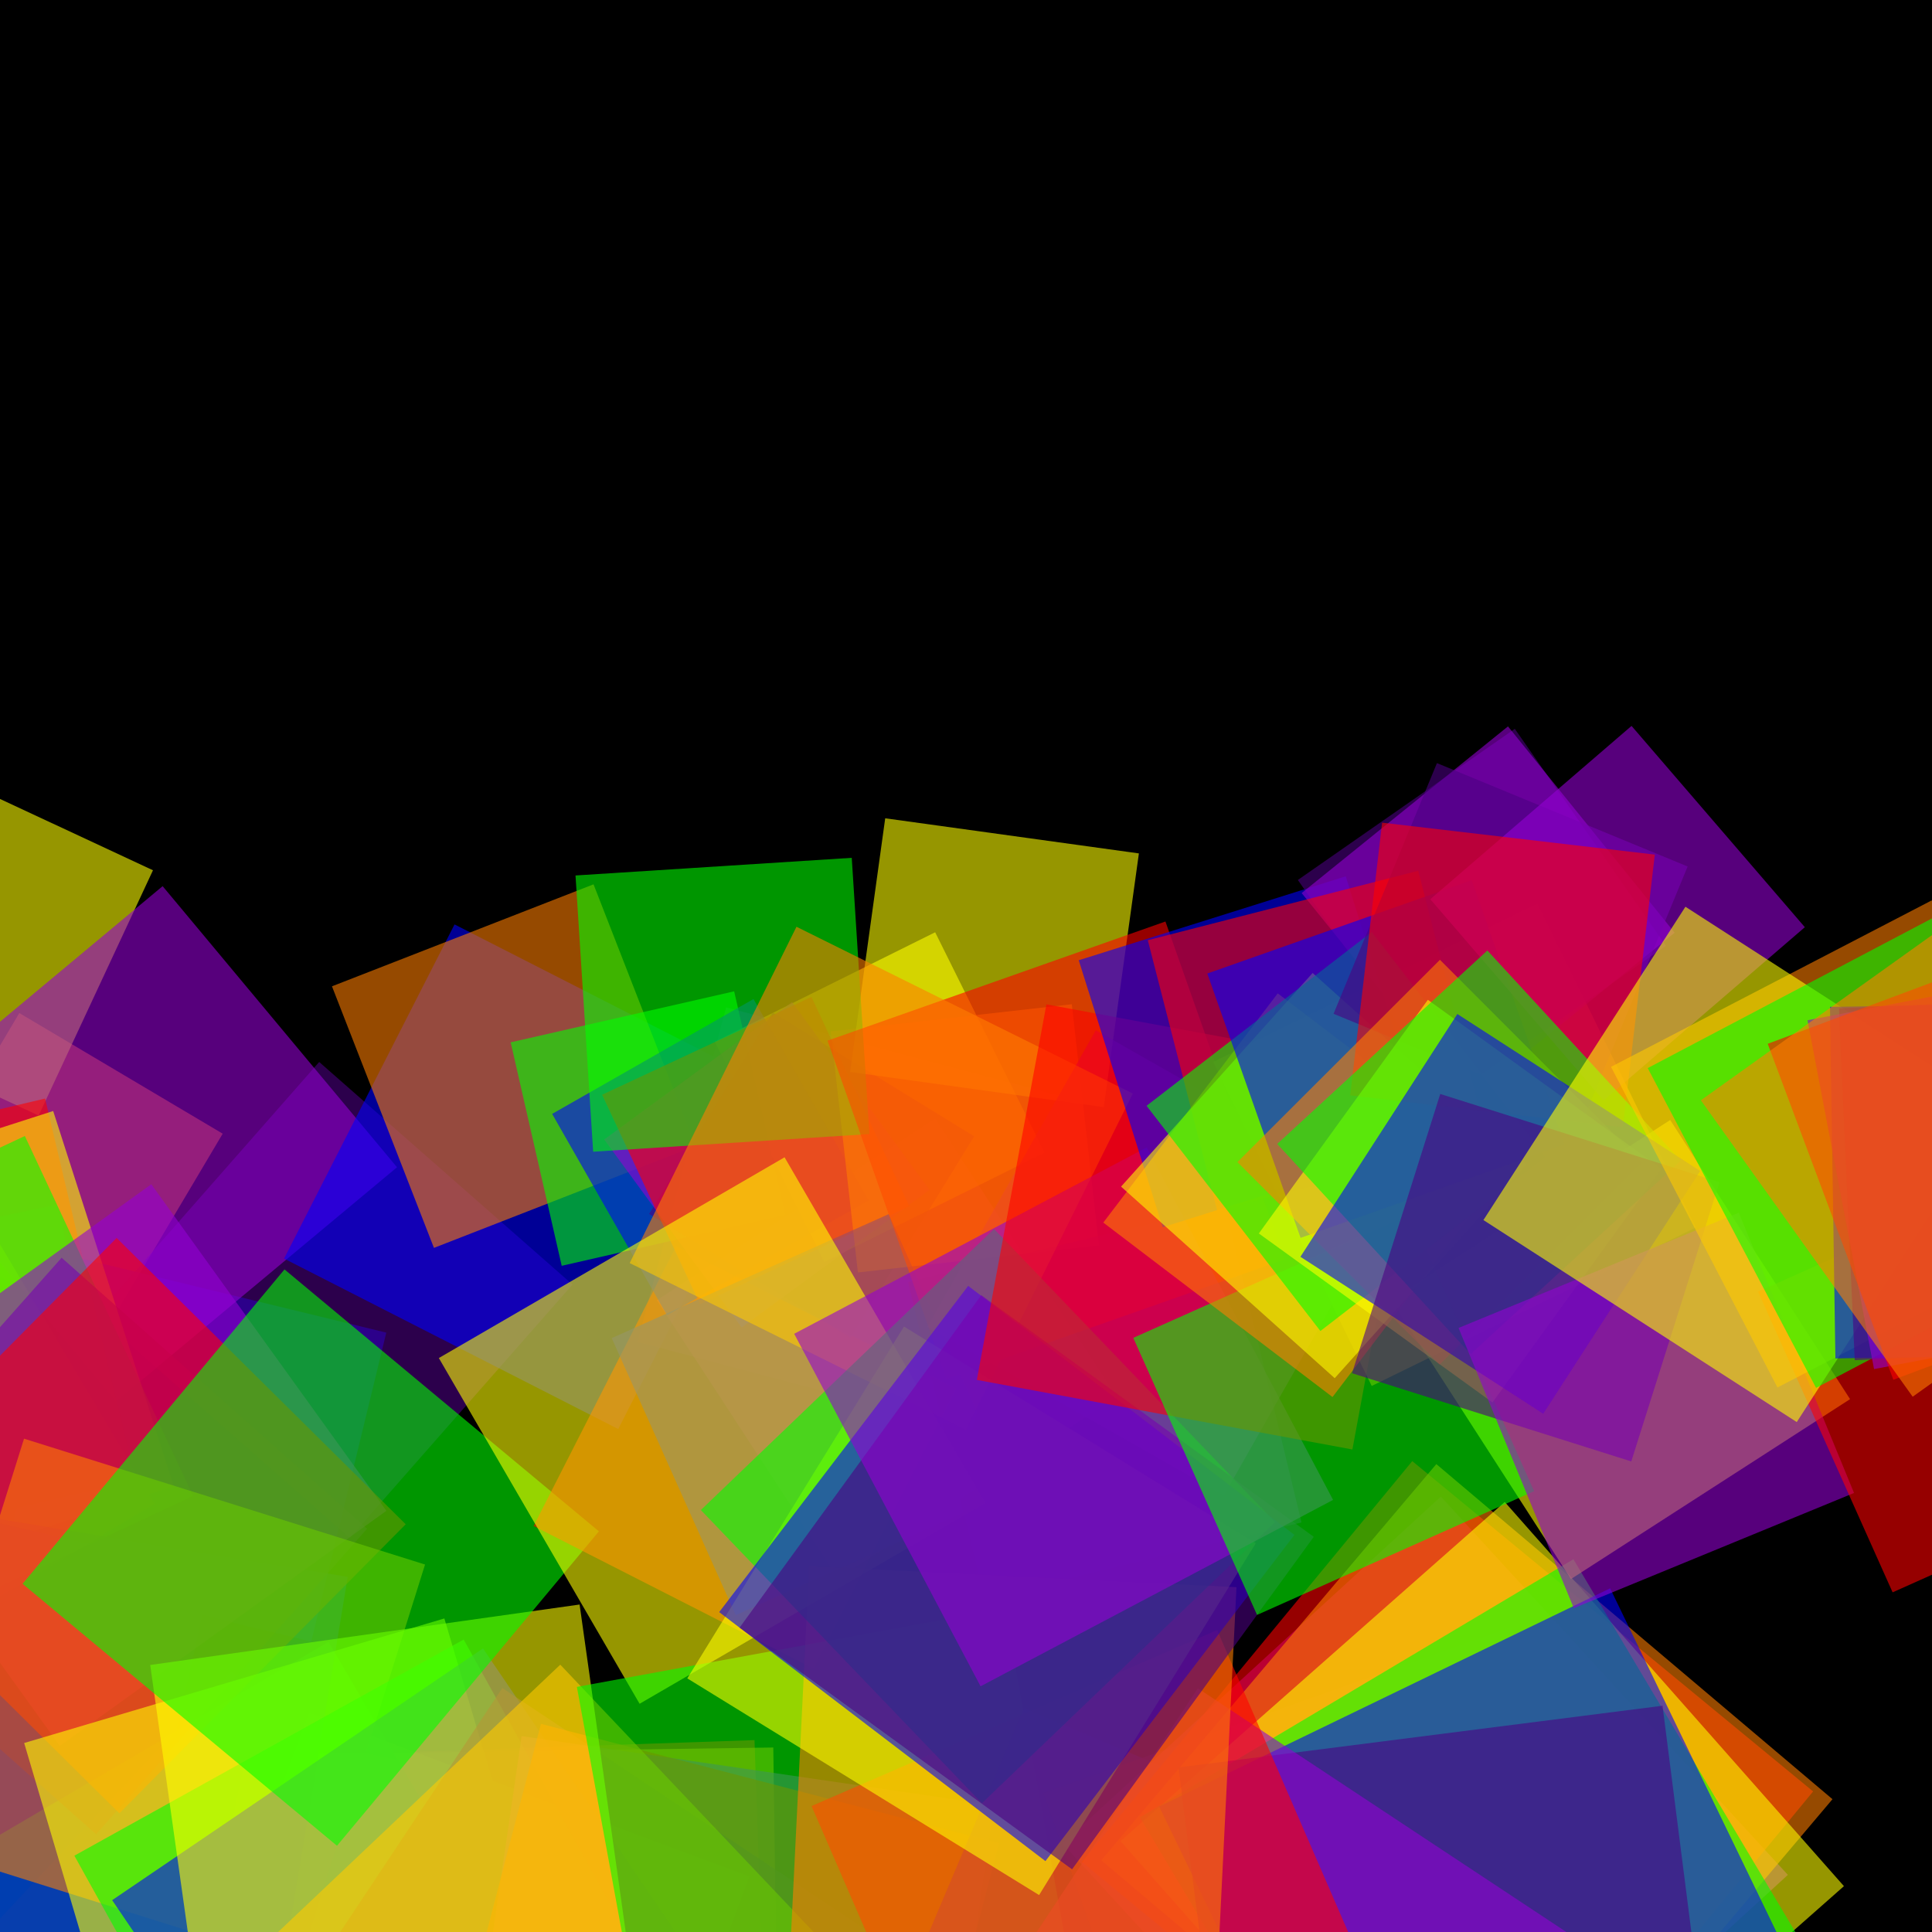 <svg version="1.1" xmlns="http://www.w3.org/2000/svg" xmlns:xlink="http://www.w3.org/1999/xlink" width="600" height="600" viewBox="0 0 600 600"><defs/><g transform="scale(1,1)"><g transform="scale(1,1)"><rect fill="rgb(0,0,0)" stroke="none" x="0" y="0" width="600" height="600" fill-opacity="1"/></g><g><g transform="translate(0,300) rotate(1575.128,0,0)"><path fill="rgb(255,0,0)" stroke="none" paint-order="stroke fill markers" d=" M 0 0 L 68.566 0 L 68.566 68.566 L 0 68.566 L 0 0 Z" fill-opacity="0.588"/></g><g transform="translate(6,0)"><g transform="translate(0,314.609) rotate(1470.675,0,0)"><path fill="rgb(255,127,0)" stroke="none" paint-order="stroke fill markers" d=" M 0 0 L 73.436 0 L 73.436 73.436 L 0 73.436 L 0 0 Z" fill-opacity="0.588"/></g><g transform="translate(6,0)"><g transform="translate(0,346.444) rotate(1284.992,0,0)"><path fill="rgb(255,255,0)" stroke="none" paint-order="stroke fill markers" d=" M 0 0 L 84.047 0 L 84.047 84.047 L 0 84.047 L 0 0 Z" fill-opacity="0.588"/></g><g transform="translate(6,0)"><g transform="translate(0,374.045) rotate(1158.207,0,0)"><path fill="rgb(0,255,0)" stroke="none" paint-order="stroke fill markers" d=" M 0 0 L 93.248 0 L 93.248 93.248 L 0 93.248 L 0 0 Z" fill-opacity="0.588"/></g><g transform="translate(6,0)"><g transform="translate(0,390.559) rotate(1093.646,0,0)"><path fill="rgb(0,0,255)" stroke="none" paint-order="stroke fill markers" d=" M 0 0 L 98.752 0 L 98.752 98.752 L 0 98.752 L 0 0 Z" fill-opacity="0.588"/></g><g transform="translate(6,0)"><g transform="translate(0,408.467) rotate(1031.307,0,0)"><path fill="rgb(75,0,130)" stroke="none" paint-order="stroke fill markers" d=" M 0 0 L 104.721 0 L 104.721 104.721 L 0 104.721 L 0 0 Z" fill-opacity="0.588"/></g><g transform="translate(6,0)"><g transform="translate(0,435.291) rotate(950.178,0,0)"><path fill="rgb(148,0,211)" stroke="none" paint-order="stroke fill markers" d=" M 0 0 L 113.663 0 L 113.663 113.663 L 0 113.663 L 0 0 Z" fill-opacity="0.588"/></g><g transform="translate(6,0)"><g transform="translate(0,459.697) rotate(886.712,0,0)"><path fill="rgb(255,0,0)" stroke="none" paint-order="stroke fill markers" d=" M 0 0 L 121.798 0 L 121.798 121.798 L 0 121.798 L 0 0 Z" fill-opacity="0.588"/></g><g transform="translate(6,0)"><g transform="translate(0,467.05) rotate(869.221,0,0)"><path fill="rgb(255,127,0)" stroke="none" paint-order="stroke fill markers" d=" M 0 0 L 124.249 0 L 124.249 124.249 L 0 124.249 L 0 0 Z" fill-opacity="0.588"/></g><g transform="translate(6,0)"><g transform="translate(0,461.578) rotate(882.17,0,0)"><path fill="rgb(255,255,0)" stroke="none" paint-order="stroke fill markers" d=" M 0 0 L 122.425 0 L 122.425 122.425 L 0 122.425 L 0 0 Z" fill-opacity="0.588"/></g><g transform="translate(6,0)"><g transform="translate(0,464.613) rotate(874.941,0,0)"><path fill="rgb(0,255,0)" stroke="none" paint-order="stroke fill markers" d=" M 0 0 L 123.437 0 L 123.437 123.437 L 0 123.437 L 0 0 Z" fill-opacity="0.588"/></g><g transform="translate(6,0)"><g transform="translate(0,488.088) rotate(822.783,0,0)"><path fill="rgb(0,0,255)" stroke="none" paint-order="stroke fill markers" d=" M 0 0 L 131.262 0 L 131.262 131.262 L 0 131.262 L 0 0 Z" fill-opacity="0.588"/></g><g transform="translate(6,0)"><g transform="translate(0,518.894) rotate(763.087,0,0)"><path fill="rgb(75,0,130)" stroke="none" paint-order="stroke fill markers" d=" M 0 0 L 141.53 0 L 141.53 141.53 L 0 141.53 L 0 0 Z" fill-opacity="0.588"/></g><g transform="translate(6,0)"><g transform="translate(0,537.033) rotate(731.821,0,0)"><path fill="rgb(148,0,211)" stroke="none" paint-order="stroke fill markers" d=" M 0 0 L 147.577 0 L 147.577 147.577 L 0 147.577 L 0 0 Z" fill-opacity="0.588"/></g><g transform="translate(6,0)"><g transform="translate(0,545.525) rotate(718.049,0,0)"><path fill="rgb(255,0,0)" stroke="none" paint-order="stroke fill markers" d=" M 0 0 L 150.408 0 L 150.408 150.408 L 0 150.408 L 0 0 Z" fill-opacity="0.588"/></g><g transform="translate(6,0)"><g transform="translate(0,544.803) rotate(719.199,0,0)"><path fill="rgb(255,127,0)" stroke="none" paint-order="stroke fill markers" d=" M 0 0 L 150.167 0 L 150.167 150.167 L 0 150.167 L 0 0 Z" fill-opacity="0.588"/></g><g transform="translate(6,0)"><g transform="translate(0,531.903) rotate(740.402,0,0)"><path fill="rgb(255,255,0)" stroke="none" paint-order="stroke fill markers" d=" M 0 0 L 145.867 0 L 145.867 145.867 L 0 145.867 L 0 0 Z" fill-opacity="0.588"/></g><g transform="translate(6,0)"><g transform="translate(0,509.909) rotate(779.584,0,0)"><path fill="rgb(0,255,0)" stroke="none" paint-order="stroke fill markers" d=" M 0 0 L 138.535 0 L 138.535 138.535 L 0 138.535 L 0 0 Z" fill-opacity="0.588"/></g><g transform="translate(6,0)"><g transform="translate(0,489.706) rotate(819.416,0,0)"><path fill="rgb(0,0,255)" stroke="none" paint-order="stroke fill markers" d=" M 0 0 L 131.801 0 L 131.801 131.801 L 0 131.801 L 0 0 Z" fill-opacity="0.588"/></g><g transform="translate(6,0)"><g transform="translate(0,474.77) rotate(851.583,0,0)"><path fill="rgb(75,0,130)" stroke="none" paint-order="stroke fill markers" d=" M 0 0 L 126.823 0 L 126.823 126.823 L 0 126.823 L 0 0 Z" fill-opacity="0.588"/></g><g transform="translate(6,0)"><g transform="translate(0,469.194) rotate(864.249,0,0)"><path fill="rgb(148,0,211)" stroke="none" paint-order="stroke fill markers" d=" M 0 0 L 124.964 0 L 124.964 124.964 L 0 124.964 L 0 0 Z" fill-opacity="0.588"/></g><g transform="translate(6,0)"><g transform="translate(0,473.373) rotate(854.723,0,0)"><path fill="rgb(255,0,0)" stroke="none" paint-order="stroke fill markers" d=" M 0 0 L 126.357 0 L 126.357 126.357 L 0 126.357 L 0 0 Z" fill-opacity="0.588"/></g><g transform="translate(6,0)"><g transform="translate(0,485.879) rotate(827.425,0,0)"><path fill="rgb(255,127,0)" stroke="none" paint-order="stroke fill markers" d=" M 0 0 L 130.525 0 L 130.525 130.525 L 0 130.525 L 0 0 Z" fill-opacity="0.588"/></g><g transform="translate(6,0)"><g transform="translate(0,502.626) rotate(793.489,0,0)"><path fill="rgb(255,255,0)" stroke="none" paint-order="stroke fill markers" d=" M 0 0 L 136.108 0 L 136.108 136.108 L 0 136.108 L 0 0 Z" fill-opacity="0.588"/></g><g transform="translate(6,0)"><g transform="translate(0,509.175) rotate(780.963,0,0)"><path fill="rgb(0,255,0)" stroke="none" paint-order="stroke fill markers" d=" M 0 0 L 138.291 0 L 138.291 138.291 L 0 138.291 L 0 0 Z" fill-opacity="0.588"/></g><g transform="translate(6,0)"><g transform="translate(0,511.922) rotate(775.827,0,0)"><path fill="rgb(0,0,255)" stroke="none" paint-order="stroke fill markers" d=" M 0 0 L 139.206 0 L 139.206 139.206 L 0 139.206 L 0 0 Z" fill-opacity="0.588"/></g><g transform="translate(6,0)"><g transform="translate(0,524.237) rotate(753.603,0,0)"><path fill="rgb(75,0,130)" stroke="none" paint-order="stroke fill markers" d=" M 0 0 L 143.311 0 L 143.311 143.311 L 0 143.311 L 0 0 Z" fill-opacity="0.588"/></g><g transform="translate(6,0)"><g transform="translate(0,539.167) rotate(728.311,0,0)"><path fill="rgb(148,0,211)" stroke="none" paint-order="stroke fill markers" d=" M 0 0 L 148.288 0 L 148.288 148.288 L 0 148.288 L 0 0 Z" fill-opacity="0.588"/></g><g transform="translate(6,0)"><g transform="translate(0,535.357) rotate(734.604,0,0)"><path fill="rgb(255,0,0)" stroke="none" paint-order="stroke fill markers" d=" M 0 0 L 147.018 0 L 147.018 147.018 L 0 147.018 L 0 0 Z" fill-opacity="0.588"/></g><g transform="translate(6,0)"><g transform="translate(0,516.979) rotate(766.544,0,0)"><path fill="rgb(255,127,0)" stroke="none" paint-order="stroke fill markers" d=" M 0 0 L 140.892 0 L 140.892 140.892 L 0 140.892 L 0 0 Z" fill-opacity="0.588"/></g><g transform="translate(6,0)"><g transform="translate(0,498.3) rotate(801.985,0,0)"><path fill="rgb(255,255,0)" stroke="none" paint-order="stroke fill markers" d=" M 0 0 L 134.666 0 L 134.666 134.666 L 0 134.666 L 0 0 Z" fill-opacity="0.588"/></g><g transform="translate(6,0)"><g transform="translate(0,475.571) rotate(849.796,0,0)"><path fill="rgb(0,255,0)" stroke="none" paint-order="stroke fill markers" d=" M 0 0 L 127.089 0 L 127.089 127.089 L 0 127.089 L 0 0 Z" fill-opacity="0.588"/></g><g transform="translate(6,0)"><g transform="translate(0,443.807) rotate(927.027,0,0)"><path fill="rgb(0,0,255)" stroke="none" paint-order="stroke fill markers" d=" M 0 0 L 116.502 0 L 116.502 116.502 L 0 116.502 L 0 0 Z" fill-opacity="0.588"/></g><g transform="translate(6,0)"><g transform="translate(0,416.746) rotate(1004.826,0,0)"><path fill="rgb(75,0,130)" stroke="none" paint-order="stroke fill markers" d=" M 0 0 L 107.481 0 L 107.481 107.481 L 0 107.481 L 0 0 Z" fill-opacity="0.588"/></g><g transform="translate(6,0)"><g transform="translate(0,403.79) rotate(1046.893,0,0)"><path fill="rgb(148,0,211)" stroke="none" paint-order="stroke fill markers" d=" M 0 0 L 103.162 0 L 103.162 103.162 L 0 103.162 L 0 0 Z" fill-opacity="0.588"/></g><g transform="translate(6,0)"><g transform="translate(0,386.987) rotate(1106.994,0,0)"><path fill="rgb(255,0,0)" stroke="none" paint-order="stroke fill markers" d=" M 0 0 L 97.562 0 L 97.562 97.562 L 0 97.562 L 0 0 Z" fill-opacity="0.588"/></g><g transform="translate(6,0)"><g transform="translate(0,355.867) rotate(1238.699,0,0)"><path fill="rgb(255,127,0)" stroke="none" paint-order="stroke fill markers" d=" M 0 0 L 87.188 0 L 87.188 87.188 L 0 87.188 L 0 0 Z" fill-opacity="0.588"/></g><g transform="translate(6,0)"><g transform="translate(0,323.506) rotate(1413.59,0,0)"><path fill="rgb(255,255,0)" stroke="none" paint-order="stroke fill markers" d=" M 0 0 L 76.401 0 L 76.401 76.401 L 0 76.401 L 0 0 Z" fill-opacity="0.588"/></g><g transform="translate(6,0)"><g transform="translate(0,307.862) rotate(1517.139,0,0)"><path fill="rgb(0,255,0)" stroke="none" paint-order="stroke fill markers" d=" M 0 0 L 71.187 0 L 71.187 71.187 L 0 71.187 L 0 0 Z" fill-opacity="0.588"/></g><g transform="translate(6,0)"><g transform="translate(0,310.26) rotate(1500.296,0,0)"><path fill="rgb(0,0,255)" stroke="none" paint-order="stroke fill markers" d=" M 0 0 L 71.986 0 L 71.986 71.986 L 0 71.986 L 0 0 Z" fill-opacity="0.588"/></g><g transform="translate(6,0)"><g transform="translate(0,314.477) rotate(1471.561,0,0)"><path fill="rgb(75,0,130)" stroke="none" paint-order="stroke fill markers" d=" M 0 0 L 73.391 0 L 73.391 73.391 L 0 73.391 L 0 0 Z" fill-opacity="0.588"/></g><g transform="translate(6,0)"><g transform="translate(0,311.196) rotate(1493.822,0,0)"><path fill="rgb(148,0,211)" stroke="none" paint-order="stroke fill markers" d=" M 0 0 L 72.298 0 L 72.298 72.298 L 0 72.298 L 0 0 Z" fill-opacity="0.588"/></g><g transform="translate(6,0)"><g transform="translate(0,309.593) rotate(1504.944,0,0)"><path fill="rgb(255,0,0)" stroke="none" paint-order="stroke fill markers" d=" M 0 0 L 71.763 0 L 71.763 71.763 L 0 71.763 L 0 0 Z" fill-opacity="0.588"/></g><g transform="translate(6,0)"><g transform="translate(0,320.311) rotate(1433.575,0,0)"><path fill="rgb(255,127,0)" stroke="none" paint-order="stroke fill markers" d=" M 0 0 L 75.336 0 L 75.336 75.336 L 0 75.336 L 0 0 Z" fill-opacity="0.588"/></g><g transform="translate(6,0)"><g transform="translate(0,332.909) rotate(1357.884,0,0)"><path fill="rgb(255,255,0)" stroke="none" paint-order="stroke fill markers" d=" M 0 0 L 79.535 0 L 79.535 79.535 L 0 79.535 L 0 0 Z" fill-opacity="0.588"/></g><g transform="translate(6,0)"><g transform="translate(0,352.193) rotate(1256.345,0,0)"><path fill="rgb(0,255,0)" stroke="none" paint-order="stroke fill markers" d=" M 0 0 L 85.964 0 L 85.964 85.964 L 0 85.964 L 0 0 Z" fill-opacity="0.588"/></g><g transform="translate(6,0)"><g transform="translate(0,377.054) rotate(1145.882,0,0)"><path fill="rgb(0,0,255)" stroke="none" paint-order="stroke fill markers" d=" M 0 0 L 94.251 0 L 94.251 94.251 L 0 94.251 L 0 0 Z" fill-opacity="0.588"/></g><g transform="translate(6,0)"><g transform="translate(0,398.117) rotate(1066.441,0,0)"><path fill="rgb(75,0,130)" stroke="none" paint-order="stroke fill markers" d=" M 0 0 L 101.271 0 L 101.271 101.271 L 0 101.271 L 0 0 Z" fill-opacity="0.588"/></g><g transform="translate(6,0)"><g transform="translate(0,412.075) rotate(1019.598,0,0)"><path fill="rgb(148,0,211)" stroke="none" paint-order="stroke fill markers" d=" M 0 0 L 105.924 0 L 105.924 105.924 L 0 105.924 L 0 0 Z" fill-opacity="0.588"/></g><g transform="translate(6,0)"><g transform="translate(0,428.124) rotate(970.577,0,0)"><path fill="rgb(255,0,0)" stroke="none" paint-order="stroke fill markers" d=" M 0 0 L 111.274 0 L 111.274 111.274 L 0 111.274 L 0 0 Z" fill-opacity="0.588"/></g><g transform="translate(6,0)"><g transform="translate(0,444.052) rotate(926.378,0,0)"><path fill="rgb(255,127,0)" stroke="none" paint-order="stroke fill markers" d=" M 0 0 L 116.583 0 L 116.583 116.583 L 0 116.583 L 0 0 Z" fill-opacity="0.588"/></g><g transform="translate(6,0)"><g transform="translate(0,466.777) rotate(869.858,0,0)"><path fill="rgb(255,255,0)" stroke="none" paint-order="stroke fill markers" d=" M 0 0 L 124.158 0 L 124.158 124.158 L 0 124.158 L 0 0 Z" fill-opacity="0.588"/></g><g transform="translate(6,0)"><g transform="translate(0,499.504) rotate(799.603,0,0)"><path fill="rgb(0,255,0)" stroke="none" paint-order="stroke fill markers" d=" M 0 0 L 135.067 0 L 135.067 135.067 L 0 135.067 L 0 0 Z" fill-opacity="0.588"/></g><g transform="translate(6,0)"><g transform="translate(0,530.41) rotate(742.936,0,0)"><path fill="rgb(0,0,255)" stroke="none" paint-order="stroke fill markers" d=" M 0 0 L 145.369 0 L 145.369 145.369 L 0 145.369 L 0 0 Z" fill-opacity="0.588"/></g><g transform="translate(6,0)"><g transform="translate(0,556.857) rotate(700.457,0,0)"><path fill="rgb(75,0,130)" stroke="none" paint-order="stroke fill markers" d=" M 0 0 L 154.185 0 L 154.185 154.185 L 0 154.185 L 0 0 Z" fill-opacity="0.588"/></g><g transform="translate(6,0)"><g transform="translate(0,572.554) rotate(677.467,0,0)"><path fill="rgb(148,0,211)" stroke="none" paint-order="stroke fill markers" d=" M 0 0 L 159.417 0 L 159.417 159.417 L 0 159.417 L 0 0 Z" fill-opacity="0.588"/></g><g transform="translate(6,0)"><g transform="translate(0,578.253) rotate(669.489,0,0)"><path fill="rgb(255,0,0)" stroke="none" paint-order="stroke fill markers" d=" M 0 0 L 161.317 0 L 161.317 161.317 L 0 161.317 L 0 0 Z" fill-opacity="0.588"/></g><g transform="translate(6,0)"><g transform="translate(0,577.721) rotate(670.226,0,0)"><path fill="rgb(255,127,0)" stroke="none" paint-order="stroke fill markers" d=" M 0 0 L 161.14 0 L 161.14 161.14 L 0 161.14 L 0 0 Z" fill-opacity="0.588"/></g><g transform="translate(6,0)"><g transform="translate(0,571.784) rotate(678.56,0,0)"><path fill="rgb(255,255,0)" stroke="none" paint-order="stroke fill markers" d=" M 0 0 L 159.161 0 L 159.161 159.161 L 0 159.161 L 0 0 Z" fill-opacity="0.588"/></g><g transform="translate(6,0)"><g transform="translate(0,564.391) rotate(689.232,0,0)"><path fill="rgb(0,255,0)" stroke="none" paint-order="stroke fill markers" d=" M 0 0 L 156.696 0 L 156.696 156.696 L 0 156.696 L 0 0 Z" fill-opacity="0.588"/></g><g transform="translate(6,0)"><g transform="translate(0,561.045) rotate(694.173,0,0)"><path fill="rgb(0,0,255)" stroke="none" paint-order="stroke fill markers" d=" M 0 0 L 155.581 0 L 155.581 155.581 L 0 155.581 L 0 0 Z" fill-opacity="0.588"/></g><g transform="translate(6,0)"><g transform="translate(0,548.889) rotate(712.736,0,0)"><path fill="rgb(75,0,130)" stroke="none" paint-order="stroke fill markers" d=" M 0 0 L 151.529 0 L 151.529 151.529 L 0 151.529 L 0 0 Z" fill-opacity="0.588"/></g><g transform="translate(6,0)"><g transform="translate(0,524.306) rotate(753.483,0,0)"><path fill="rgb(148,0,211)" stroke="none" paint-order="stroke fill markers" d=" M 0 0 L 143.334 0 L 143.334 143.334 L 0 143.334 L 0 0 Z" fill-opacity="0.588"/></g><g transform="translate(6,0)"><g transform="translate(0,506.23) rotate(786.547,0,0)"><path fill="rgb(255,0,0)" stroke="none" paint-order="stroke fill markers" d=" M 0 0 L 137.309 0 L 137.309 137.309 L 0 137.309 L 0 0 Z" fill-opacity="0.588"/></g><g transform="translate(6,0)"><g transform="translate(0,492.914) rotate(812.821,0,0)"><path fill="rgb(255,127,0)" stroke="none" paint-order="stroke fill markers" d=" M 0 0 L 132.871 0 L 132.871 132.871 L 0 132.871 L 0 0 Z" fill-opacity="0.588"/></g><g transform="translate(6,0)"><g transform="translate(0,479.27) rotate(841.63,0,0)"><path fill="rgb(255,255,0)" stroke="none" paint-order="stroke fill markers" d=" M 0 0 L 128.322 0 L 128.322 128.322 L 0 128.322 L 0 0 Z" fill-opacity="0.588"/></g><g transform="translate(6,0)"><g transform="translate(0,472.715) rotate(856.209,0,0)"><path fill="rgb(0,255,0)" stroke="none" paint-order="stroke fill markers" d=" M 0 0 L 126.137 0 L 126.137 126.137 L 0 126.137 L 0 0 Z" fill-opacity="0.588"/></g><g transform="translate(6,0)"><g transform="translate(0,476.669) rotate(847.354,0,0)"><path fill="rgb(0,0,255)" stroke="none" paint-order="stroke fill markers" d=" M 0 0 L 127.456 0 L 127.456 127.456 L 0 127.456 L 0 0 Z" fill-opacity="0.588"/></g><g transform="translate(6,0)"><g transform="translate(0,477.275) rotate(846.013,0,0)"><path fill="rgb(75,0,130)" stroke="none" paint-order="stroke fill markers" d=" M 0 0 L 127.658 0 L 127.658 127.658 L 0 127.658 L 0 0 Z" fill-opacity="0.588"/></g><g transform="translate(6,0)"><g transform="translate(0,465.806) rotate(872.131,0,0)"><path fill="rgb(148,0,211)" stroke="none" paint-order="stroke fill markers" d=" M 0 0 L 123.835 0 L 123.835 123.835 L 0 123.835 L 0 0 Z" fill-opacity="0.588"/></g><g transform="translate(6,0)"><g transform="translate(0,450.152) rotate(910.497,0,0)"><path fill="rgb(255,0,0)" stroke="none" paint-order="stroke fill markers" d=" M 0 0 L 118.616 0 L 118.616 118.616 L 0 118.616 L 0 0 Z" fill-opacity="0.588"/></g><g transform="translate(6,0)"><g transform="translate(0,430.42) rotate(963.949,0,0)"><path fill="rgb(255,127,0)" stroke="none" paint-order="stroke fill markers" d=" M 0 0 L 112.039 0 L 112.039 112.039 L 0 112.039 L 0 0 Z" fill-opacity="0.588"/></g><g transform="translate(6,0)"><g transform="translate(0,403.699) rotate(1047.199,0,0)"><path fill="rgb(255,255,0)" stroke="none" paint-order="stroke fill markers" d=" M 0 0 L 103.132 0 L 103.132 103.132 L 0 103.132 L 0 0 Z" fill-opacity="0.588"/></g><g transform="translate(6,0)"><g transform="translate(0,377.042) rotate(1145.931,0,0)"><path fill="rgb(0,255,0)" stroke="none" paint-order="stroke fill markers" d=" M 0 0 L 94.246 0 L 94.246 94.246 L 0 94.246 L 0 0 Z" fill-opacity="0.588"/></g><g transform="translate(6,0)"><g transform="translate(0,355.058) rotate(1242.545,0,0)"><path fill="rgb(0,0,255)" stroke="none" paint-order="stroke fill markers" d=" M 0 0 L 86.918 0 L 86.918 86.918 L 0 86.918 L 0 0 Z" fill-opacity="0.588"/></g><g transform="translate(6,0)"><g transform="translate(0,340.665) rotate(1315.136,0,0)"><path fill="rgb(75,0,130)" stroke="none" paint-order="stroke fill markers" d=" M 0 0 L 82.121 0 L 82.121 82.121 L 0 82.121 L 0 0 Z" fill-opacity="0.588"/></g><g transform="translate(6,0)"><g transform="translate(0,341.429) rotate(1311.07,0,0)"><path fill="rgb(148,0,211)" stroke="none" paint-order="stroke fill markers" d=" M 0 0 L 82.375 0 L 82.375 82.375 L 0 82.375 L 0 0 Z" fill-opacity="0.588"/></g><g transform="translate(6,0)"><g transform="translate(0,354.417) rotate(1245.604,0,0)"><path fill="rgb(255,0,0)" stroke="none" paint-order="stroke fill markers" d=" M 0 0 L 86.705 0 L 86.705 86.705 L 0 86.705 L 0 0 Z" fill-opacity="0.588"/></g><g transform="translate(6,0)"><g transform="translate(0,362.676) rotate(1207.274,0,0)"><path fill="rgb(255,127,0)" stroke="none" paint-order="stroke fill markers" d=" M 0 0 L 89.458 0 L 89.458 89.458 L 0 89.458 L 0 0 Z" fill-opacity="0.588"/></g><g transform="translate(6,0)"><g transform="translate(0,361.655) rotate(1211.881,0,0)"><path fill="rgb(255,255,0)" stroke="none" paint-order="stroke fill markers" d=" M 0 0 L 89.118 0 L 89.118 89.118 L 0 89.118 L 0 0 Z" fill-opacity="0.588"/></g><g transform="translate(6,0)"><g transform="translate(0,359.369) rotate(1222.335,0,0)"><path fill="rgb(0,255,0)" stroke="none" paint-order="stroke fill markers" d=" M 0 0 L 88.355 0 L 88.355 88.355 L 0 88.355 L 0 0 Z" fill-opacity="0.588"/></g><g transform="translate(6,0)"><g transform="translate(0,355.473) rotate(1240.569,0,0)"><path fill="rgb(0,0,255)" stroke="none" paint-order="stroke fill markers" d=" M 0 0 L 87.057 0 L 87.057 87.057 L 0 87.057 L 0 0 Z" fill-opacity="0.588"/></g><g transform="translate(6,0)"><g transform="translate(0,346.951) rotate(1282.412,0,0)"><path fill="rgb(75,0,130)" stroke="none" paint-order="stroke fill markers" d=" M 0 0 L 84.216 0 L 84.216 84.216 L 0 84.216 L 0 0 Z" fill-opacity="0.588"/></g><g transform="translate(6,0)"><g transform="translate(0,341.768) rotate(1309.272,0,0)"><path fill="rgb(148,0,211)" stroke="none" paint-order="stroke fill markers" d=" M 0 0 L 82.489 0 L 82.489 82.489 L 0 82.489 L 0 0 Z" fill-opacity="0.588"/></g><g transform="translate(6,0)"><g transform="translate(0,350.089) rotate(1266.68,0,0)"><path fill="rgb(255,0,0)" stroke="none" paint-order="stroke fill markers" d=" M 0 0 L 85.262 0 L 85.262 85.262 L 0 85.262 L 0 0 Z" fill-opacity="0.588"/></g><g transform="translate(6,0)"><g transform="translate(0,360.962) rotate(1215.031,0,0)"><path fill="rgb(255,127,0)" stroke="none" paint-order="stroke fill markers" d=" M 0 0 L 88.887 0 L 88.887 88.887 L 0 88.887 L 0 0 Z" fill-opacity="0.588"/></g><g transform="translate(6,0)"><g transform="translate(0,362.986) rotate(1205.879,0,0)"><path fill="rgb(255,255,0)" stroke="none" paint-order="stroke fill markers" d=" M 0 0 L 89.561 0 L 89.561 89.561 L 0 89.561 L 0 0 Z" fill-opacity="0.588"/></g><g transform="translate(6,0)"><g transform="translate(0,360.45) rotate(1217.37,0,0)"><path fill="rgb(0,255,0)" stroke="none" paint-order="stroke fill markers" d=" M 0 0 L 88.716 0 L 88.716 88.716 L 0 88.716 L 0 0 Z" fill-opacity="0.588"/></g><g transform="translate(6,0)"><g transform="translate(0,363.655) rotate(1202.883,0,0)"><path fill="rgb(0,0,255)" stroke="none" paint-order="stroke fill markers" d=" M 0 0 L 89.784 0 L 89.784 89.784 L 0 89.784 L 0 0 Z" fill-opacity="0.588"/></g><g transform="translate(6,0)"><g transform="translate(0,367.138) rotate(1187.531,0,0)"><path fill="rgb(75,0,130)" stroke="none" paint-order="stroke fill markers" d=" M 0 0 L 90.945 0 L 90.945 90.945 L 0 90.945 L 0 0 Z" fill-opacity="0.588"/></g><g transform="translate(6,0)"><g transform="translate(0,376.619) rotate(1147.649,0,0)"><path fill="rgb(148,0,211)" stroke="none" paint-order="stroke fill markers" d=" M 0 0 L 94.105 0 L 94.105 94.105 L 0 94.105 L 0 0 Z" fill-opacity="0.588"/></g><g transform="translate(6,0)"><g transform="translate(0,401.15) rotate(1055.898,0,0)"><path fill="rgb(255,0,0)" stroke="none" paint-order="stroke fill markers" d=" M 0 0 L 102.283 0 L 102.283 102.283 L 0 102.283 L 0 0 Z" fill-opacity="0.588"/></g><g transform="translate(6,0)"><g transform="translate(0,430.901) rotate(962.57,0,0)"><path fill="rgb(255,127,0)" stroke="none" paint-order="stroke fill markers" d=" M 0 0 L 112.2 0 L 112.2 112.2 L 0 112.2 L 0 0 Z" fill-opacity="0.588"/></g><g transform="translate(6,0)"><g transform="translate(0,441.64) rotate(932.81,0,0)"><path fill="rgb(255,255,0)" stroke="none" paint-order="stroke fill markers" d=" M 0 0 L 115.779 0 L 115.779 115.779 L 0 115.779 L 0 0 Z" fill-opacity="0.588"/></g><g transform="translate(6,0)"><g transform="translate(0,431.019) rotate(962.233,0,0)"><path fill="rgb(0,255,0)" stroke="none" paint-order="stroke fill markers" d=" M 0 0 L 112.239 0 L 112.239 112.239 L 0 112.239 L 0 0 Z" fill-opacity="0.588"/></g><g transform="translate(6,0)"><g transform="translate(0,421.866) rotate(989.12,0,0)"><path fill="rgb(0,0,255)" stroke="none" paint-order="stroke fill markers" d=" M 0 0 L 109.188 0 L 109.188 109.188 L 0 109.188 L 0 0 Z" fill-opacity="0.588"/></g><g transform="translate(6,0)"><g transform="translate(0,422.422) rotate(987.445,0,0)"><path fill="rgb(75,0,130)" stroke="none" paint-order="stroke fill markers" d=" M 0 0 L 109.373 0 L 109.373 109.373 L 0 109.373 L 0 0 Z" fill-opacity="0.588"/></g><g transform="translate(6,0)"><g transform="translate(0,425.185) rotate(979.201,0,0)"><path fill="rgb(148,0,211)" stroke="none" paint-order="stroke fill markers" d=" M 0 0 L 110.294 0 L 110.294 110.294 L 0 110.294 L 0 0 Z" fill-opacity="0.588"/></g><g transform="translate(6,0)"><g transform="translate(0,428.497) rotate(969.496,0,0)"><path fill="rgb(255,0,0)" stroke="none" paint-order="stroke fill markers" d=" M 0 0 L 111.398 0 L 111.398 111.398 L 0 111.398 L 0 0 Z" fill-opacity="0.588"/></g><g transform="translate(6,0)"><g transform="translate(0,433.765) rotate(954.451,0,0)"><path fill="rgb(255,127,0)" stroke="none" paint-order="stroke fill markers" d=" M 0 0 L 113.154 0 L 113.154 113.154 L 0 113.154 L 0 0 Z" fill-opacity="0.588"/></g><g transform="translate(6,0)"/></g></g></g></g></g></g></g></g></g></g></g></g></g></g></g></g></g></g></g></g></g></g></g></g></g></g></g></g></g></g></g></g></g></g></g></g></g></g></g></g></g></g></g></g></g></g></g></g></g></g></g></g></g></g></g></g></g></g></g></g></g></g></g></g></g></g></g></g></g></g></g></g></g></g></g></g></g></g></g></g></g></g></g></g></g></g></g></g></g></g></g></g></g></g></g></g></g></g></g></g></g></svg>